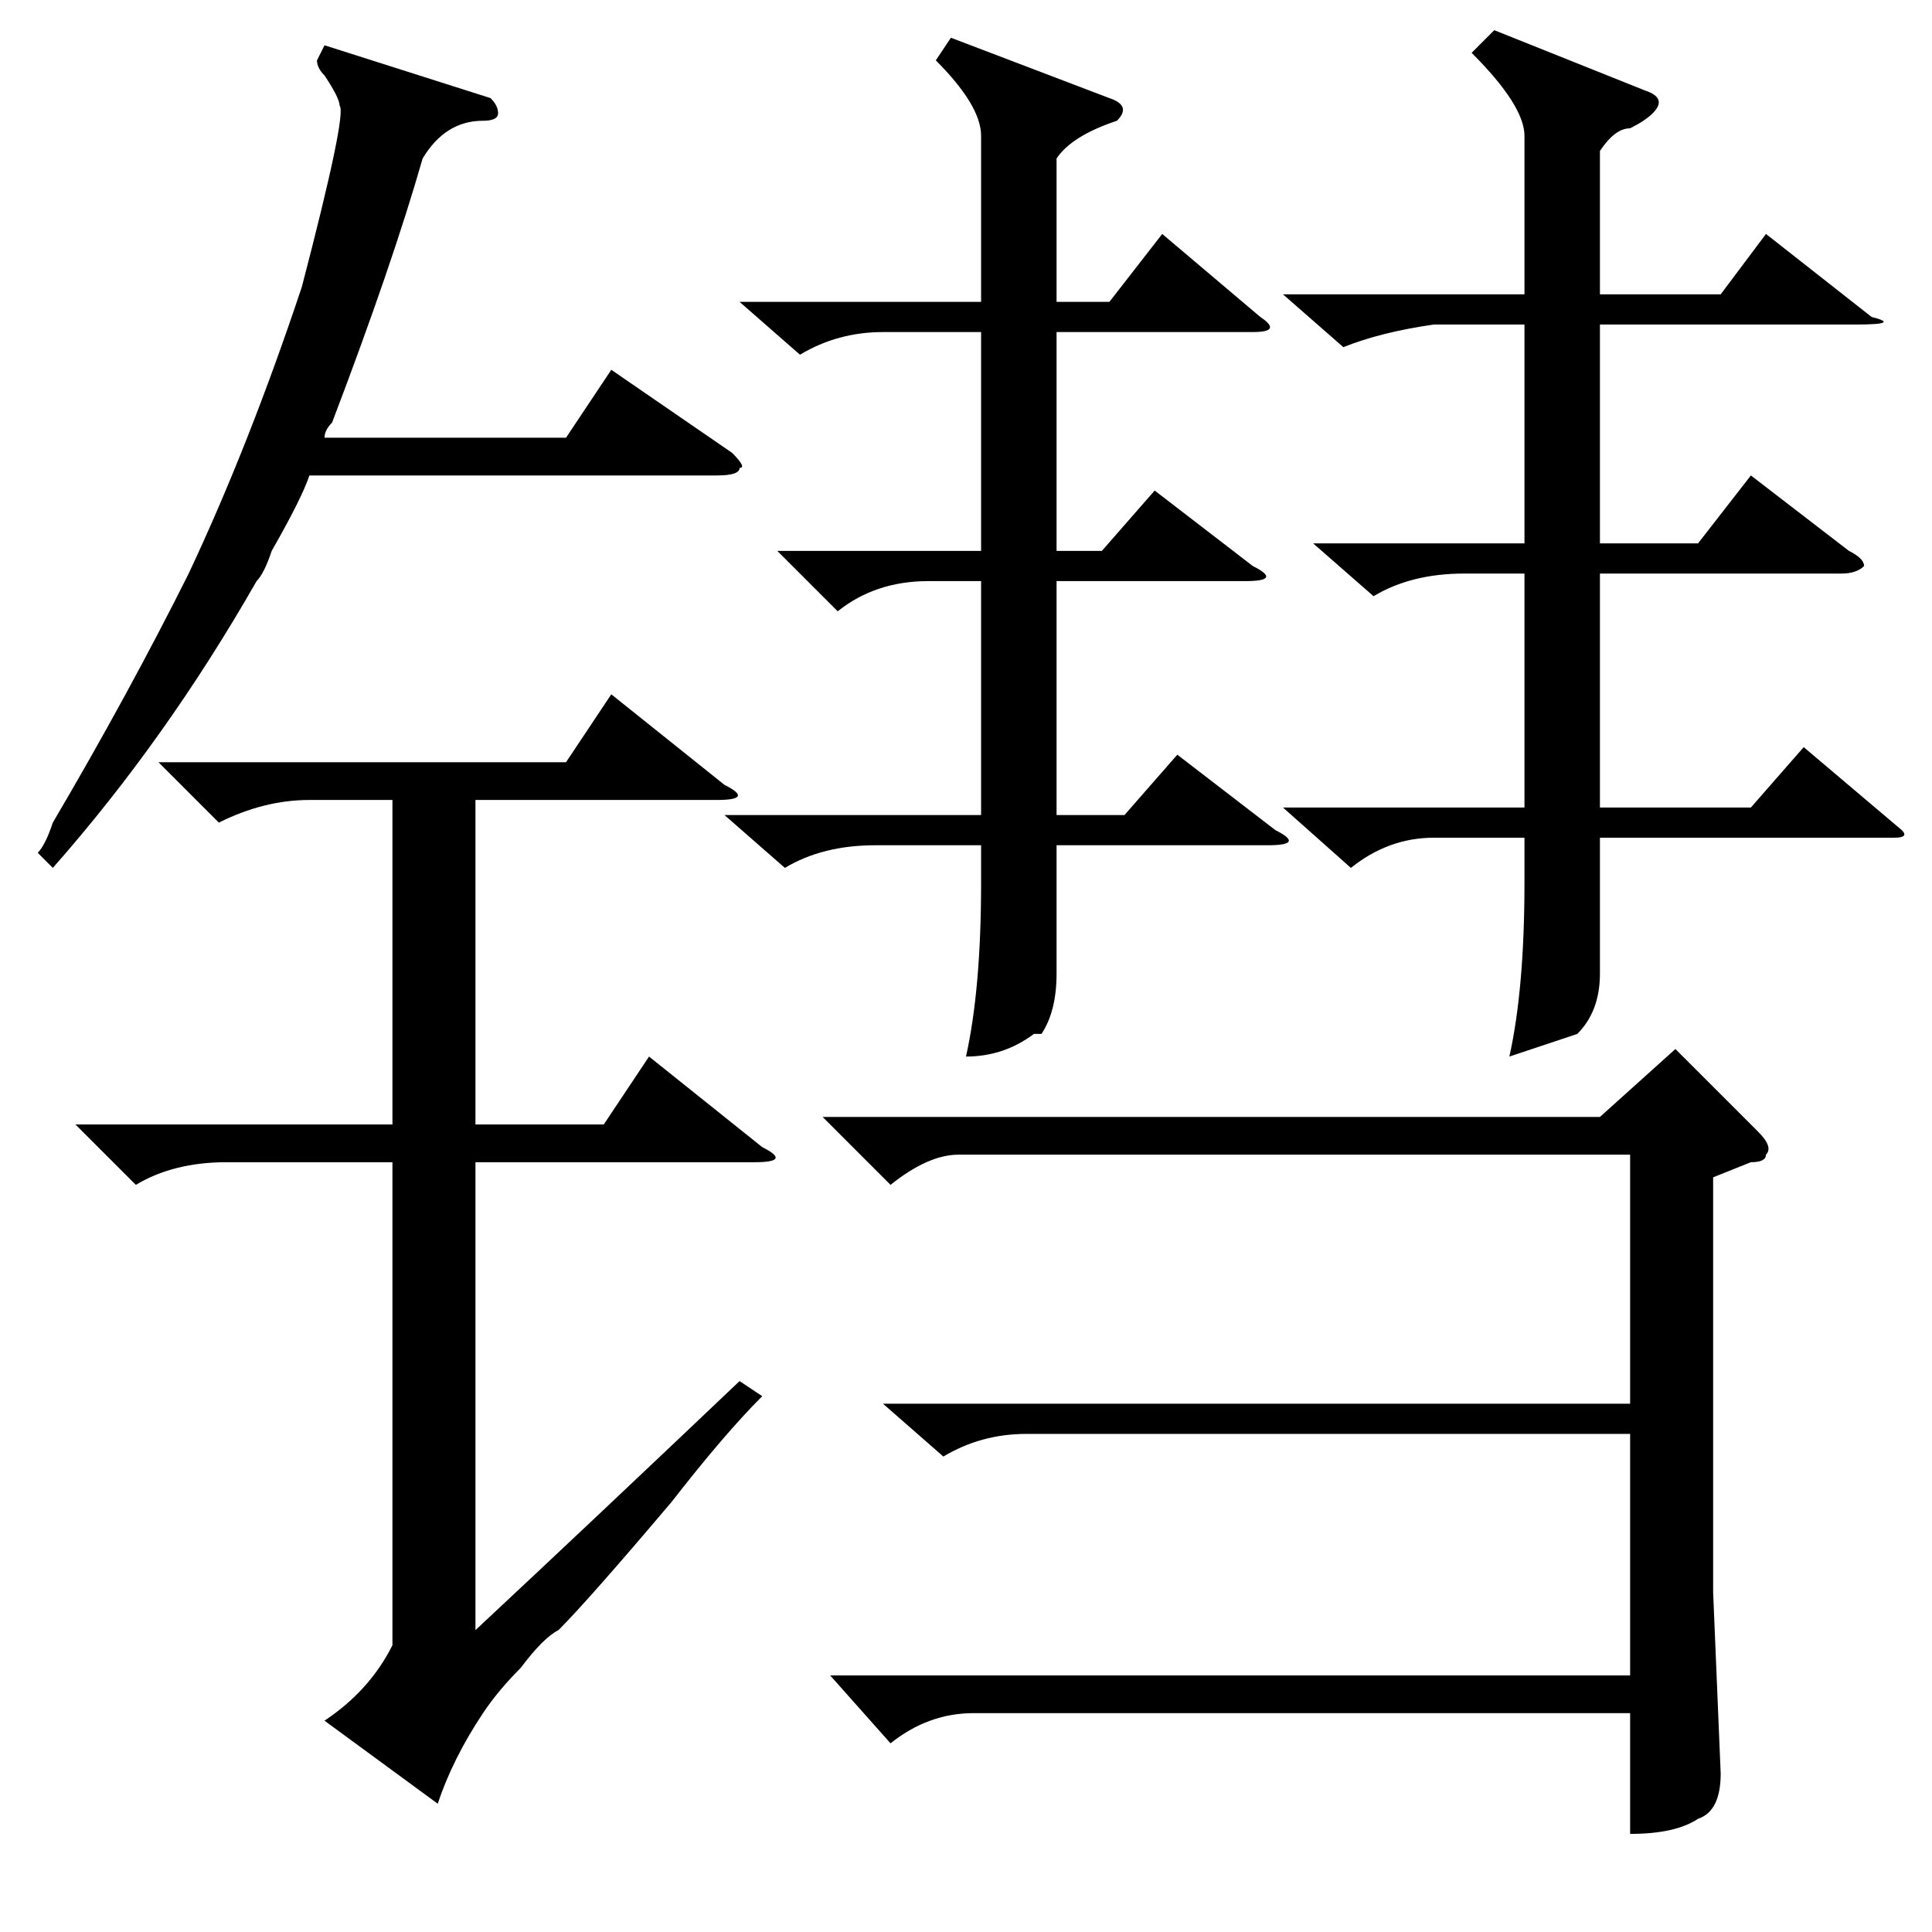 <?xml version="1.0" standalone="no"?>
<!DOCTYPE svg PUBLIC "-//W3C//DTD SVG 1.1//EN" "http://www.w3.org/Graphics/SVG/1.1/DTD/svg11.dtd" >
<svg xmlns="http://www.w3.org/2000/svg" xmlns:xlink="http://www.w3.org/1999/xlink" version="1.1" viewBox="0 -52 256 256">
  <g transform="matrix(1 0 0 -1 0 204)">
   <path fill="currentColor"
d="M117 70h99v33h-89q-4 0 -9 -4l-9 9h103l10 9l11 -11q2 -2 1 -3q0 -1 -2 -1l-5 -2v-55l1 -24q0 -5 -3 -6q-3 -2 -9 -2v16h-87q-6 0 -11 -4l-8 9h106v32h-80q-6 0 -11 -3zM170 217h32v21q0 4 -7 11l3 3l20 -8q3 -1 1 -3q-1 -1 -3 -2q-2 0 -4 -3v-19h16l6 8l14 -11
q4 -1 -2 -1h-34v-29h13l7 9l13 -10q2 -1 2 -2q-1 -1 -3 -1h-32v-31h20l7 8l13 -11q1 -1 -1 -1h-39v-6v-12q0 -5 -3 -8l-9 -3q2 9 2 23v6h-12q-6 0 -11 -4l-9 8h32v31h-8q-7 0 -12 -3l-8 7h28v29h-12q-7 -1 -12 -3zM98 216h32v22q0 4 -6 10l2 3l21 -8q3 -1 1 -3q-6 -2 -8 -5
v-19h7l7 9l13 -11q3 -2 -1 -2h-26v-29h6l7 8l13 -10q4 -2 -1 -2h-25v-31h9l7 8l13 -10q4 -2 -1 -2h-28v-5v-12q0 -5 -2 -8h-1q-4 -3 -9 -3q2 9 2 23v5h-14q-7 0 -12 -3l-8 7h34v31h-7q-7 0 -12 -4l-8 8h27v29h-13q-6 0 -11 -3zM21 155h54l6 9l15 -12q4 -2 -1 -2h-32v-43h17
l6 9l15 -12q4 -2 -1 -2h-37v-62q15 14 35 33l3 -2q-5 -5 -12 -14q-11 -13 -15 -17q-2 -1 -5 -5q-3 -3 -5 -6q-4 -6 -6 -12l-15 11q6 4 9 10v64h-22q-7 0 -12 -3l-8 8h42v43h-11q-6 0 -12 -3zM7 141l-2 2q1 1 2 4q10 17 18 33q8 17 15 38q6 23 5 24q0 1 -2 4q-1 1 -1 2l1 2
l22 -7q1 -1 1 -2t-2 -1q-5 0 -8 -5q-4 -14 -12 -35q-1 -1 -1 -2h32l6 9l16 -11q2 -2 1 -2q0 -1 -3 -1h-54q-1 -3 -5 -10q-1 -3 -2 -4q-12 -21 -27 -38z" />
  </g>

</svg>
